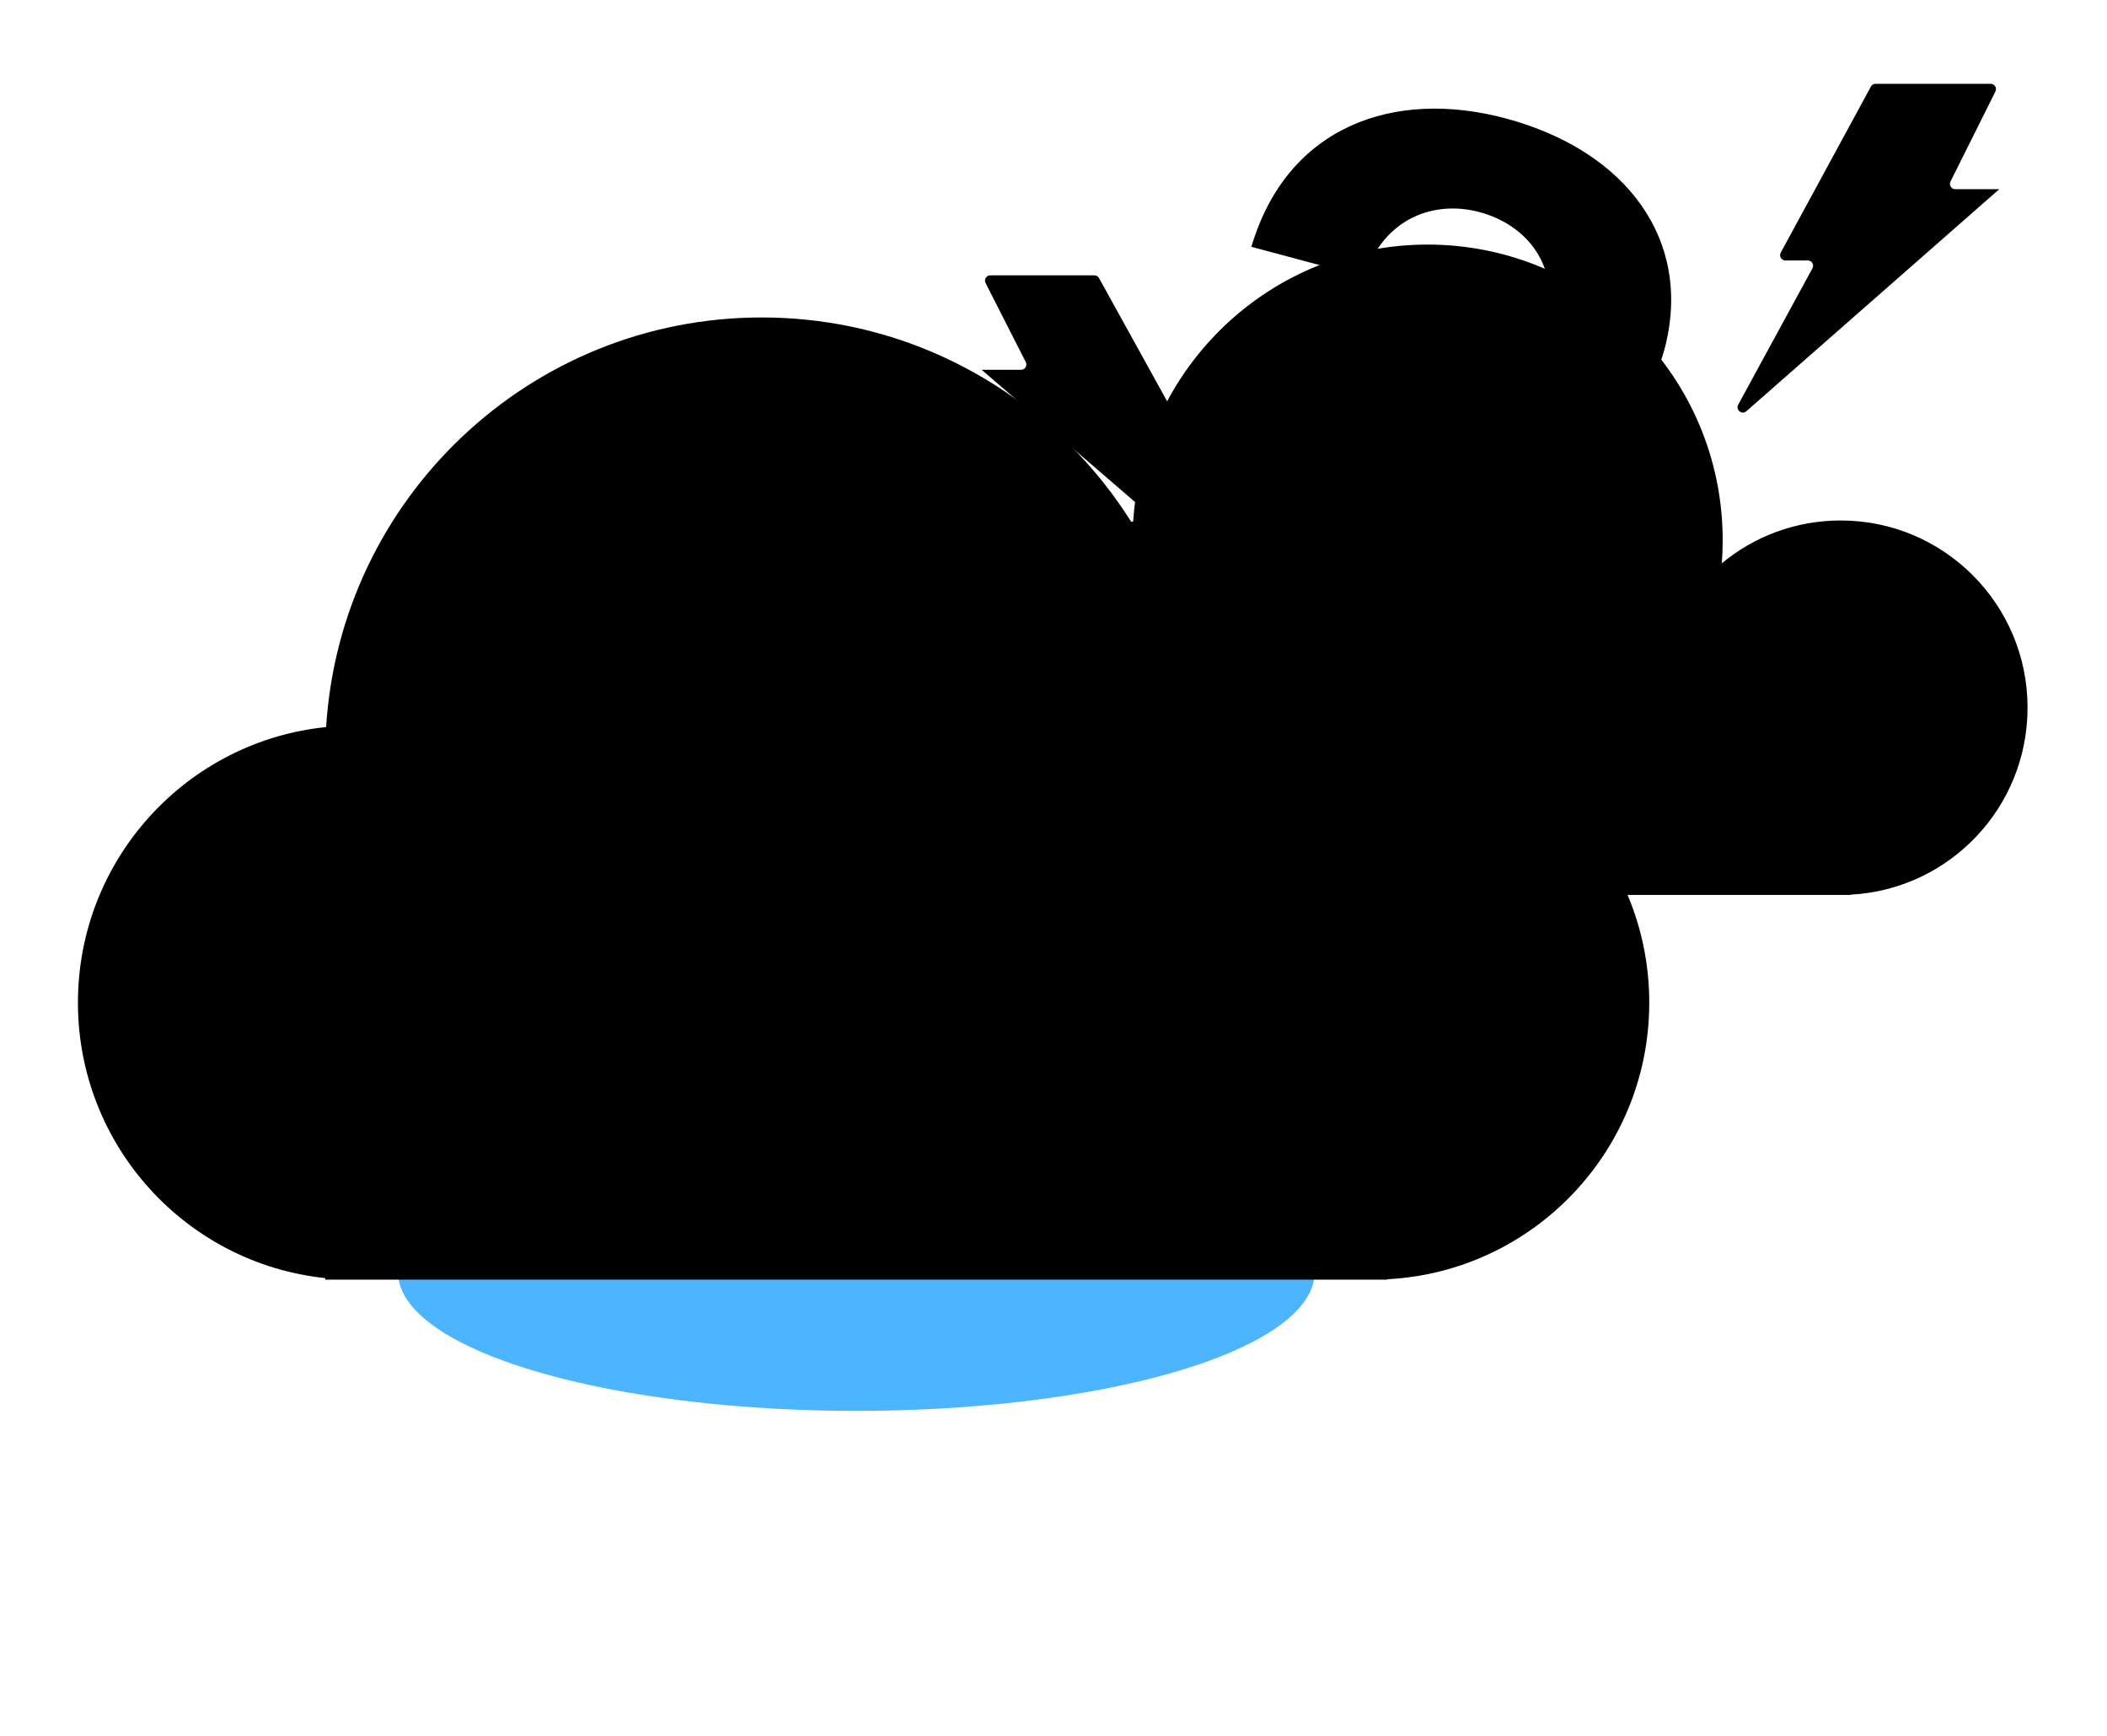 <svg width="176" height="145" viewBox="0 0 176 145" fill="none" xmlns="http://www.w3.org/2000/svg">
<g filter="url(#filter0_bi_7118_8299)">
<path fill-rule="evenodd" clip-rule="evenodd" d="M143.898 42.695C143.898 43.344 143.873 43.988 143.824 44.624C146.522 42.391 149.983 41.049 153.756 41.049C162.377 41.049 169.364 48.051 169.364 56.689C169.364 65.051 162.816 71.881 154.577 72.308V72.33H153.813C153.794 72.33 153.775 72.33 153.756 72.33C153.738 72.33 153.719 72.33 153.7 72.33H96.294C96.28 72.33 96.266 72.33 96.253 72.33C96.239 72.33 96.225 72.33 96.211 72.33H94.609V72.244C86.762 71.421 80.644 64.771 80.644 56.689C80.644 48.591 86.787 41.93 94.658 41.13C95.464 28.22 106.168 18 119.254 18C132.864 18 143.898 29.056 143.898 42.695Z" fill="url(#paint0_linear_7118_8299)"/>
</g>
<g filter="url(#filter1_d_7118_8299)">
<path d="M109.524 44.949C112.178 35.348 115.683 33.133 121.216 31.501C124.979 30.285 128.147 28.424 129.12 24.641C130.29 20.425 127.698 16.819 123.585 15.717C119.85 14.716 115.58 16.16 113.961 21.146L104.529 18.618C107.512 8.539 116.444 5.392 125.763 7.889C135.951 10.619 141.415 18.149 139.046 27.139C137.361 33.279 133.233 36.46 127.549 38.051C122.454 39.557 119.946 41.675 118.354 47.315L118.172 47.994L109.343 45.628L109.524 44.949ZM105.244 56.096C106.055 52.916 109.432 51.031 112.687 51.862C115.808 52.739 117.79 56.06 116.94 59.23C116.071 62.475 112.684 64.398 109.553 63.559C106.308 62.69 104.336 59.331 105.244 56.096Z" fill="url(#paint1_linear_7118_8299)"/>
</g>
<g filter="url(#filter2_f_7118_8299)">
<ellipse cx="71.531" cy="106.294" rx="38.283" ry="11.57" fill="#4DB4FF"/>
</g>
<g filter="url(#filter3_bi_7118_8299)">
<path fill-rule="evenodd" clip-rule="evenodd" d="M100.09 60.625C100.09 61.584 100.053 62.536 99.98 63.477C103.973 60.173 109.092 58.189 114.673 58.189C127.426 58.189 137.765 68.549 137.765 81.328C137.765 93.699 128.077 103.802 115.889 104.436V104.467H114.733C114.713 104.467 114.693 104.467 114.673 104.467C114.653 104.467 114.633 104.467 114.613 104.467H29.669C29.647 104.467 29.624 104.467 29.601 104.467C29.578 104.467 29.555 104.467 29.533 104.467H27.17V104.341C15.56 103.123 6.51 93.285 6.51 81.328C6.51 69.347 15.597 59.492 27.242 58.308C28.434 39.209 44.27 24.089 63.63 24.089C83.766 24.089 100.09 40.447 100.09 60.625Z" fill="url(#paint2_linear_7118_8299)"/>
</g>
<path d="M98.625 35.574L91.801 23.229C91.723 23.088 91.574 23 91.412 23H82.723C82.392 23 82.178 23.35 82.328 23.645L85.683 30.248C85.834 30.543 85.619 30.893 85.288 30.893H82L101.115 47.375C101.491 47.699 102.034 47.257 101.793 46.824L96.287 36.891C96.123 36.595 96.337 36.232 96.675 36.232H98.236C98.574 36.232 98.788 35.869 98.625 35.574Z" fill="url(#paint3_linear_7118_8299)"/>
<path d="M148.749 21.103L156.279 7.232C156.356 7.089 156.506 7 156.669 7H166.283C166.612 7 166.827 7.347 166.68 7.642L162.927 15.162C162.78 15.457 162.994 15.804 163.324 15.804H167L145.877 34.352C145.504 34.679 144.957 34.242 145.194 33.806L151.396 22.415C151.557 22.119 151.343 21.759 151.006 21.759H149.139C148.803 21.759 148.589 21.399 148.749 21.103Z" fill="url(#paint4_linear_7118_8299)"/>
<defs>
<filter id="filter0_bi_7118_8299" x="72.137" y="9.493" width="105.735" height="71.344" filterUnits="userSpaceOnUse" colorInterpolationFilters="sRGB">
<feFlood floodOpacity="0" result="BackgroundImageFix"/>
<feGaussianBlur in="BackgroundImageFix" stdDeviation="4.254"/>
<feComposite in2="SourceAlpha" operator="in" result="effect1_backgroundBlur_7118_8299"/>
<feBlend mode="normal" in="SourceGraphic" in2="effect1_backgroundBlur_7118_8299" result="shape"/>
<feColorMatrix in="SourceAlpha" type="matrix" values="0 0 0 0 0 0 0 0 0 0 0 0 0 0 0 0 0 0 127 0" result="hardAlpha"/>
<feOffset dy="2.431"/>
<feGaussianBlur stdDeviation="4.861"/>
<feComposite in2="hardAlpha" operator="arithmetic" k2="-1" k3="1"/>
<feColorMatrix type="matrix" values="0 0 0 0 0 0 0 0 0 0.82 0 0 0 0 1 0 0 0 0.25 0"/>
<feBlend mode="normal" in2="shape" result="effect2_innerShadow_7118_8299"/>
</filter>
<filter id="filter1_d_7118_8299" x="88.629" y="0.299" width="59.34" height="75.194" filterUnits="userSpaceOnUse" colorInterpolationFilters="sRGB">
<feFlood floodOpacity="0" result="BackgroundImageFix"/>
<feColorMatrix in="SourceAlpha" type="matrix" values="0 0 0 0 0 0 0 0 0 0 0 0 0 0 0 0 0 0 127 0" result="hardAlpha"/>
<feOffset dy="2"/>
<feGaussianBlur stdDeviation="2.5"/>
<feComposite in2="hardAlpha" operator="out"/>
<feColorMatrix type="matrix" values="0 0 0 0 0 0 0 0 0 0 0 0 0 0 0 0 0 0 0.15 0"/>
<feBlend mode="normal" in2="BackgroundImageFix" result="effect1_dropShadow_7118_8299"/>
<feBlend mode="normal" in="SourceGraphic" in2="effect1_dropShadow_7118_8299" result="shape"/>
</filter>
<filter id="filter2_f_7118_8299" x="6.511" y="67.987" width="130.041" height="76.614" filterUnits="userSpaceOnUse" colorInterpolationFilters="sRGB">
<feFlood floodOpacity="0" result="BackgroundImageFix"/>
<feBlend mode="normal" in="SourceGraphic" in2="BackgroundImageFix" result="shape"/>
<feGaussianBlur stdDeviation="13.369" result="effect1_foregroundBlur_7118_8299"/>
</filter>
<filter id="filter3_bi_7118_8299" x="-1.998" y="15.582" width="148.271" height="97.393" filterUnits="userSpaceOnUse" colorInterpolationFilters="sRGB">
<feFlood floodOpacity="0" result="BackgroundImageFix"/>
<feGaussianBlur in="BackgroundImageFix" stdDeviation="4.254"/>
<feComposite in2="SourceAlpha" operator="in" result="effect1_backgroundBlur_7118_8299"/>
<feBlend mode="normal" in="SourceGraphic" in2="effect1_backgroundBlur_7118_8299" result="shape"/>
<feColorMatrix in="SourceAlpha" type="matrix" values="0 0 0 0 0 0 0 0 0 0 0 0 0 0 0 0 0 0 127 0" result="hardAlpha"/>
<feOffset dy="2.431"/>
<feGaussianBlur stdDeviation="4.861"/>
<feComposite in2="hardAlpha" operator="arithmetic" k2="-1" k3="1"/>
<feColorMatrix type="matrix" values="0 0 0 0 0 0 0 0 0 0.82 0 0 0 0 1 0 0 0 0.25 0"/>
<feBlend mode="normal" in2="shape" result="effect2_innerShadow_7118_8299"/>
</filter>
<linearGradient id="paint0_linear_7118_8299" x1="103.128" y1="84.373" x2="160.052" y2="18.116" gradientUnits="userSpaceOnUse">
<stop offset="0.17" stopColor="#0082DF"/>
<stop offset="0.539" stopColor="#48B2FF" stopOpacity="0.9"/>
<stop offset="1" stopColor="#3BADFF" stopOpacity="0"/>
</linearGradient>
<linearGradient id="paint1_linear_7118_8299" x1="169.499" y1="6" x2="103.228" y2="94.346" gradientUnits="userSpaceOnUse">
<stop stopColor="#C0E5FF"/>
<stop offset="0.615" stopColor="white"/>
</linearGradient>
<linearGradient id="paint2_linear_7118_8299" x1="74.568" y1="133.087" x2="123.958" y2="24.166" gradientUnits="userSpaceOnUse">
<stop stopColor="#0082DF"/>
<stop offset="0.3" stopColor="#48B2FF" stopOpacity="0.75"/>
<stop offset="1" stopColor="#3BADFF" stopOpacity="0"/>
</linearGradient>
<linearGradient id="paint3_linear_7118_8299" x1="92.5" y1="23" x2="92.5" y2="49" gradientUnits="userSpaceOnUse">
<stop stopColor="#F8FD00"/>
<stop offset="1" stopColor="#FD9800"/>
</linearGradient>
<linearGradient id="paint4_linear_7118_8299" x1="155.5" y1="7" x2="155.5" y2="36" gradientUnits="userSpaceOnUse">
<stop stopColor="#F8FD00"/>
<stop offset="1" stopColor="#FD9800"/>
</linearGradient>
</defs>
</svg>
